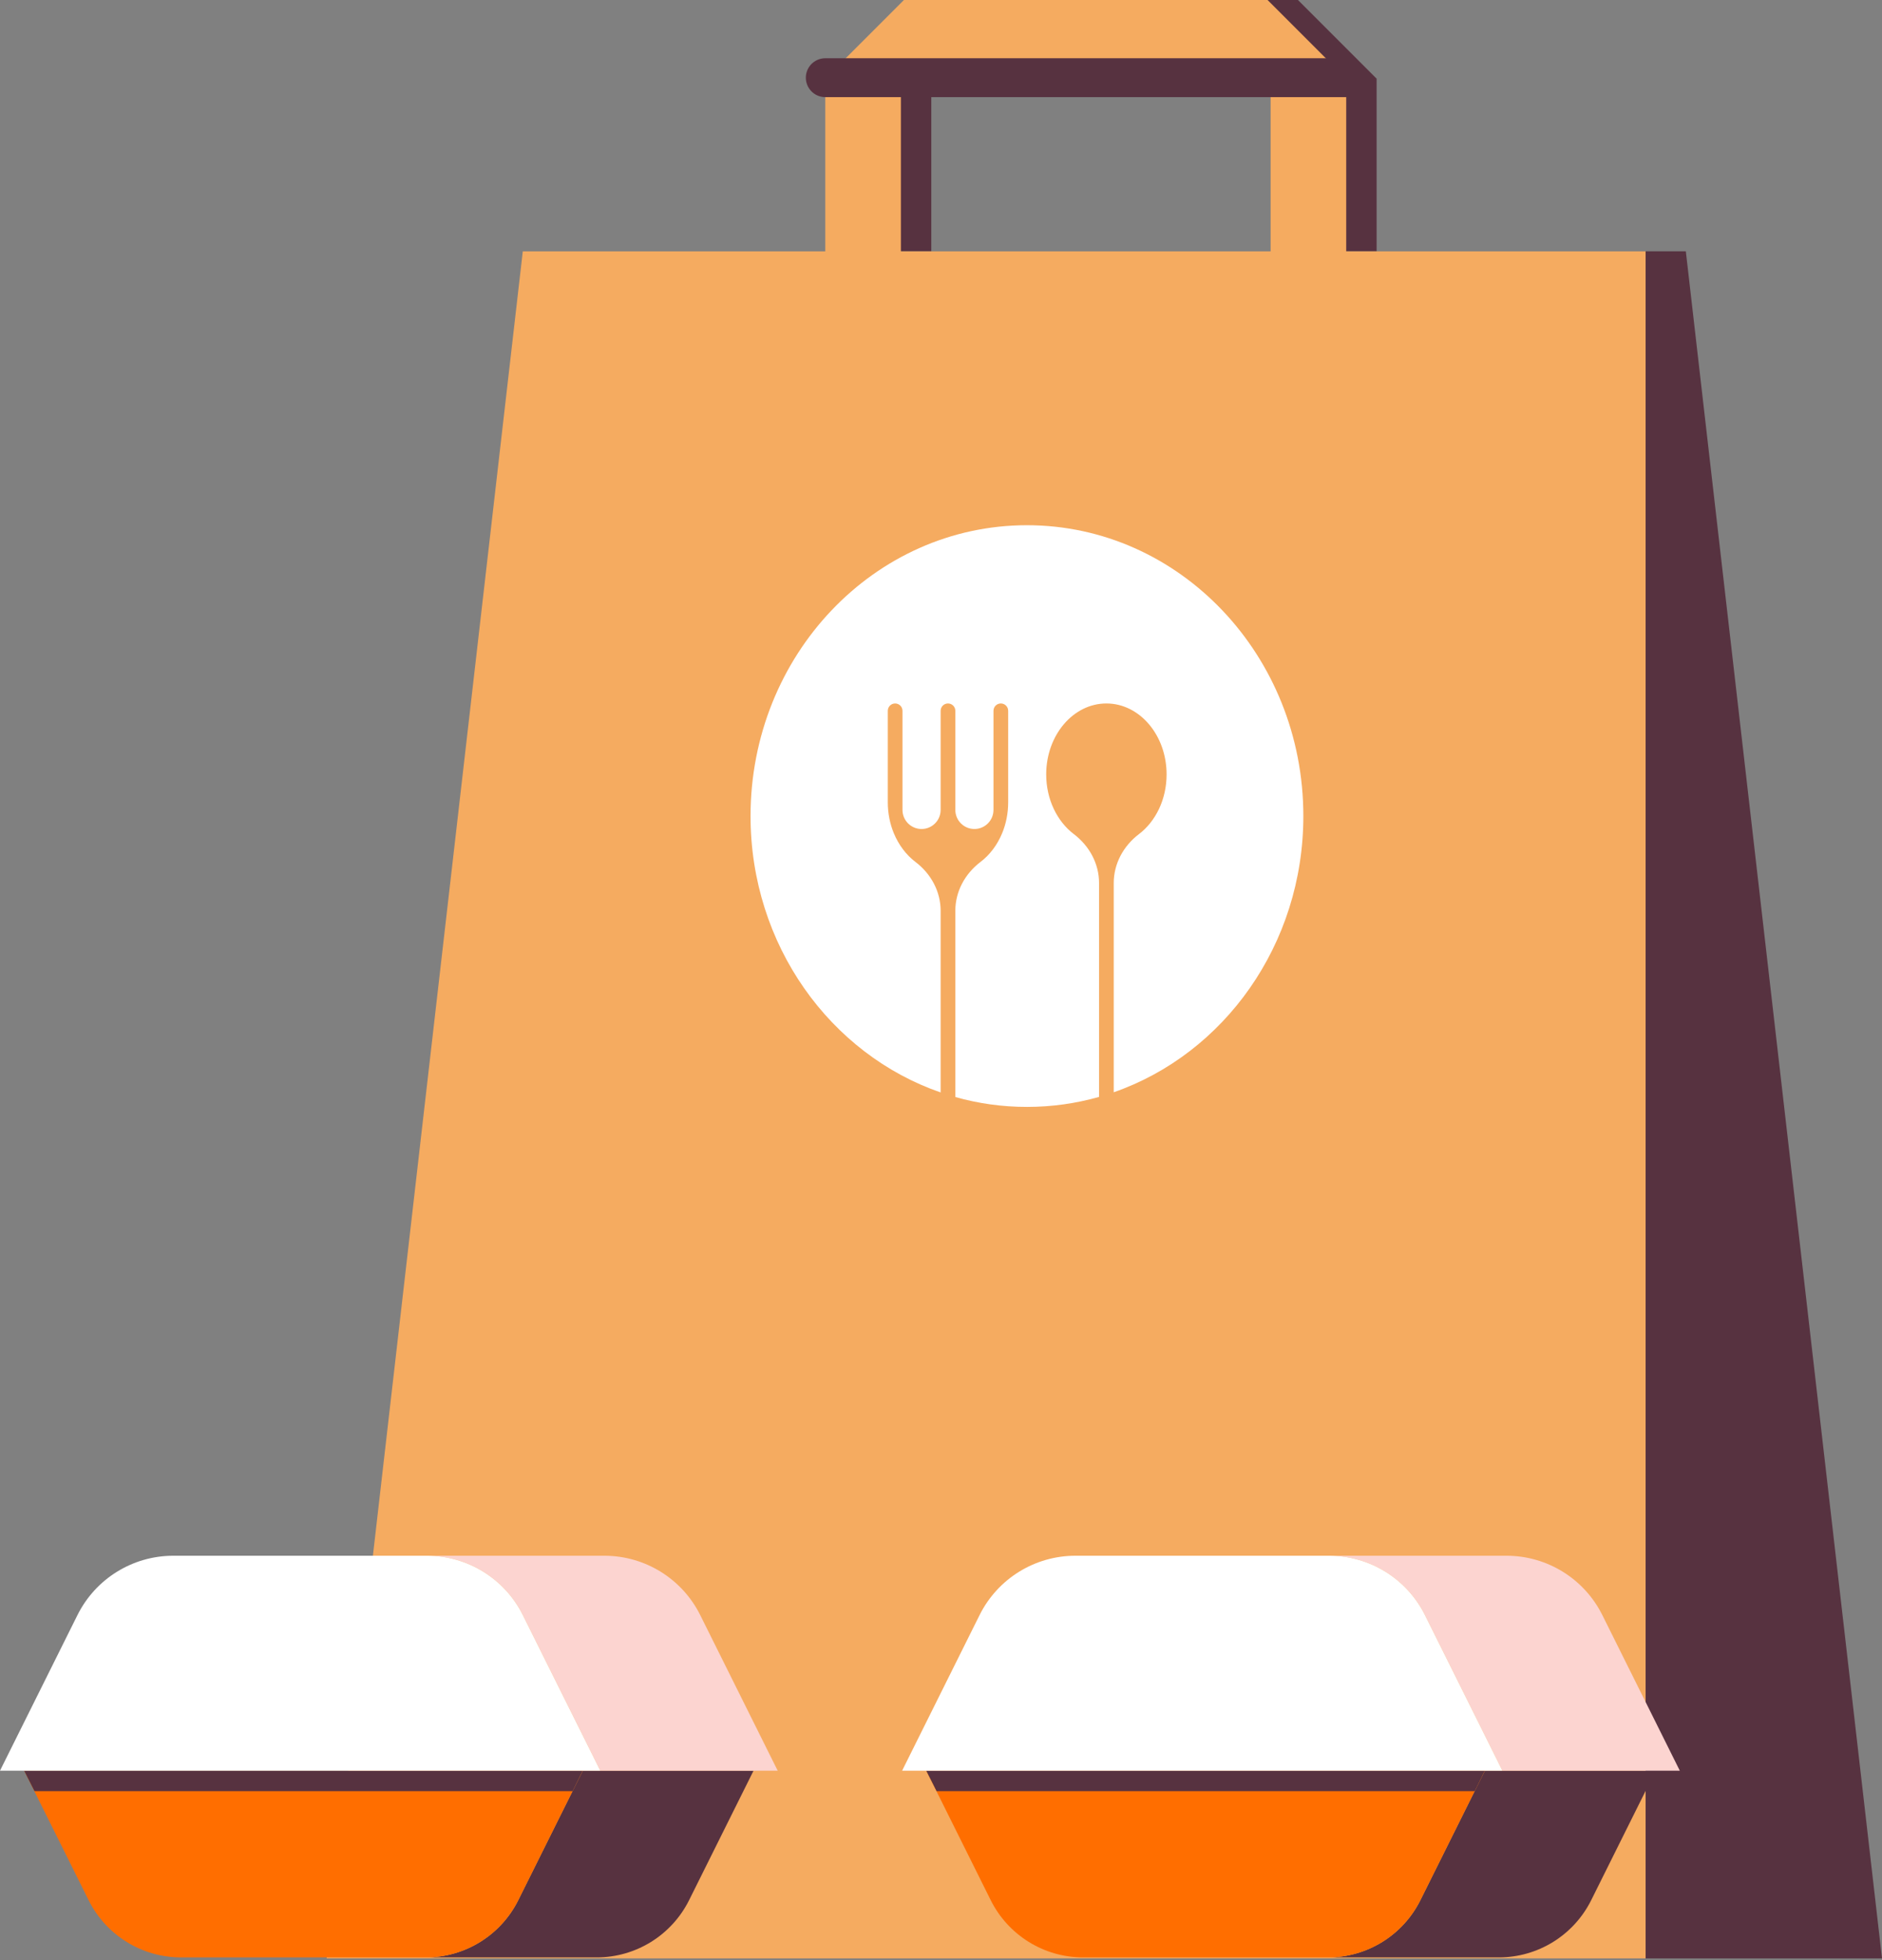 <svg width="242" height="252" viewBox="0 0 242 252" fill="none" xmlns="http://www.w3.org/2000/svg">
<rect x="0" y="0" width="242" height="252" fill="#808080" stroke="none"/>
<path d="M177.014 10.113V32.308H167.292V9.802H119.752V32.308H110.03V10.113L120.142 0H166.901L177.014 10.113Z" fill="#573240"/>
<path d="M173.105 32.309V10.113L162.992 0H116.232L106.121 10.113V32.309H67.225L42 251.763H211.604V32.309H173.105ZM163.383 32.309H115.843V9.801H163.383V32.309Z" fill="#F5AB60"/>
<path d="M242 251.762H211.603V32.308H216.775L242 251.762Z" fill="#573240"/>
<path d="M167.593 104.91C167.593 121.458 157.374 135.495 143.212 140.418V113.512C143.212 111.068 144.421 108.775 146.455 107.23C148.593 105.607 150.008 102.776 150.008 99.556C150.008 94.516 146.542 90.435 142.268 90.435C137.993 90.435 134.527 94.516 134.527 99.556C134.527 102.776 135.942 105.607 138.08 107.23C140.115 108.775 141.323 111.068 141.323 113.512V141.014C138.366 141.853 135.259 142.3 132.051 142.3C128.867 142.3 125.78 141.859 122.843 141.032V117.085C122.843 114.641 124.051 112.348 126.085 110.803C127.274 109.901 128.24 108.623 128.863 107.115C129.36 105.912 129.638 104.56 129.638 103.131V91.379C129.638 90.857 129.216 90.435 128.694 90.435H128.692C128.172 90.435 127.748 90.857 127.748 91.379V104.119C127.748 104.797 127.474 105.41 127.03 105.854C126.586 106.298 125.973 106.573 125.296 106.573C123.941 106.573 122.843 105.474 122.843 104.119V91.379C122.843 91.118 122.737 90.882 122.566 90.711C122.395 90.541 122.159 90.435 121.898 90.435C121.376 90.435 120.953 90.857 120.953 91.379V104.119C120.953 105.474 119.856 106.573 118.501 106.573H118.5C117.146 106.573 116.047 105.474 116.047 104.119V91.379C116.047 91.118 115.941 90.882 115.771 90.711C115.599 90.541 115.363 90.435 115.102 90.435C114.58 90.435 114.158 90.857 114.158 91.379V103.131C114.158 104.56 114.436 105.912 114.933 107.115C115.556 108.623 116.521 109.901 117.709 110.803C119.745 112.348 120.953 114.641 120.953 117.085V140.44C106.759 135.537 96.51 121.482 96.51 104.91C96.51 84.261 112.422 67.52 132.051 67.52C151.681 67.52 167.593 84.261 167.593 104.91Z" fill="white"/>
<path d="M106.12 9.987H173.104" stroke="#573240" stroke-width="5" stroke-miterlimit="10" stroke-linecap="round"/>
<path d="M96.895 227.634L88.609 244.277C86.363 248.787 81.759 251.638 76.72 251.638H54.754C59.793 251.638 64.397 248.787 66.643 244.277L74.929 227.634H96.895Z" fill="#573240"/>
<path d="M74.93 227.634L74.049 229.404L66.644 244.277C64.398 248.787 59.794 251.638 54.755 251.638H23.28C18.242 251.638 13.637 248.787 11.392 244.277L3.987 229.404L3.105 227.634H74.93Z" fill="#FF6E00"/>
<path d="M74.929 227.634L73.634 230.263H4.435L3.104 227.634H74.929Z" fill="#573240"/>
<path d="M100 227.634L90.04 207.631C87.713 202.955 82.94 200 77.717 200H54.909C60.132 200 64.904 202.955 67.232 207.631L77.191 227.634H100Z" fill="#FCD4D0"/>
<path d="M77.191 227.634L67.232 207.631C64.904 202.955 60.132 200 54.909 200H22.283C17.06 200 12.287 202.955 9.96 207.631L0 227.634H77.191Z" fill="white"/>
<path d="M212.895 227.634L204.609 244.277C202.363 248.787 197.759 251.638 192.72 251.638H170.754C175.793 251.638 180.397 248.787 182.643 244.277L190.929 227.634H212.895Z" fill="#573240"/>
<path d="M190.93 227.634L190.049 229.404L182.644 244.277C180.398 248.787 175.794 251.638 170.755 251.638H139.28C134.242 251.638 129.637 248.787 127.392 244.277L119.987 229.404L119.105 227.634H190.93Z" fill="#FF6E00"/>
<path d="M190.929 227.634L189.634 230.263H120.435L119.104 227.634H190.929Z" fill="#573240"/>
<path d="M216 227.634L206.04 207.631C203.712 202.955 198.94 200 193.717 200H170.909C176.131 200 180.904 202.955 183.232 207.631L193.191 227.634H216Z" fill="#FCD4D0"/>
<path d="M193.191 227.634L183.232 207.631C180.904 202.955 176.132 200 170.909 200H138.283C133.06 200 128.288 202.955 125.96 207.631L116 227.634H193.191Z" fill="white"/>
</svg>
